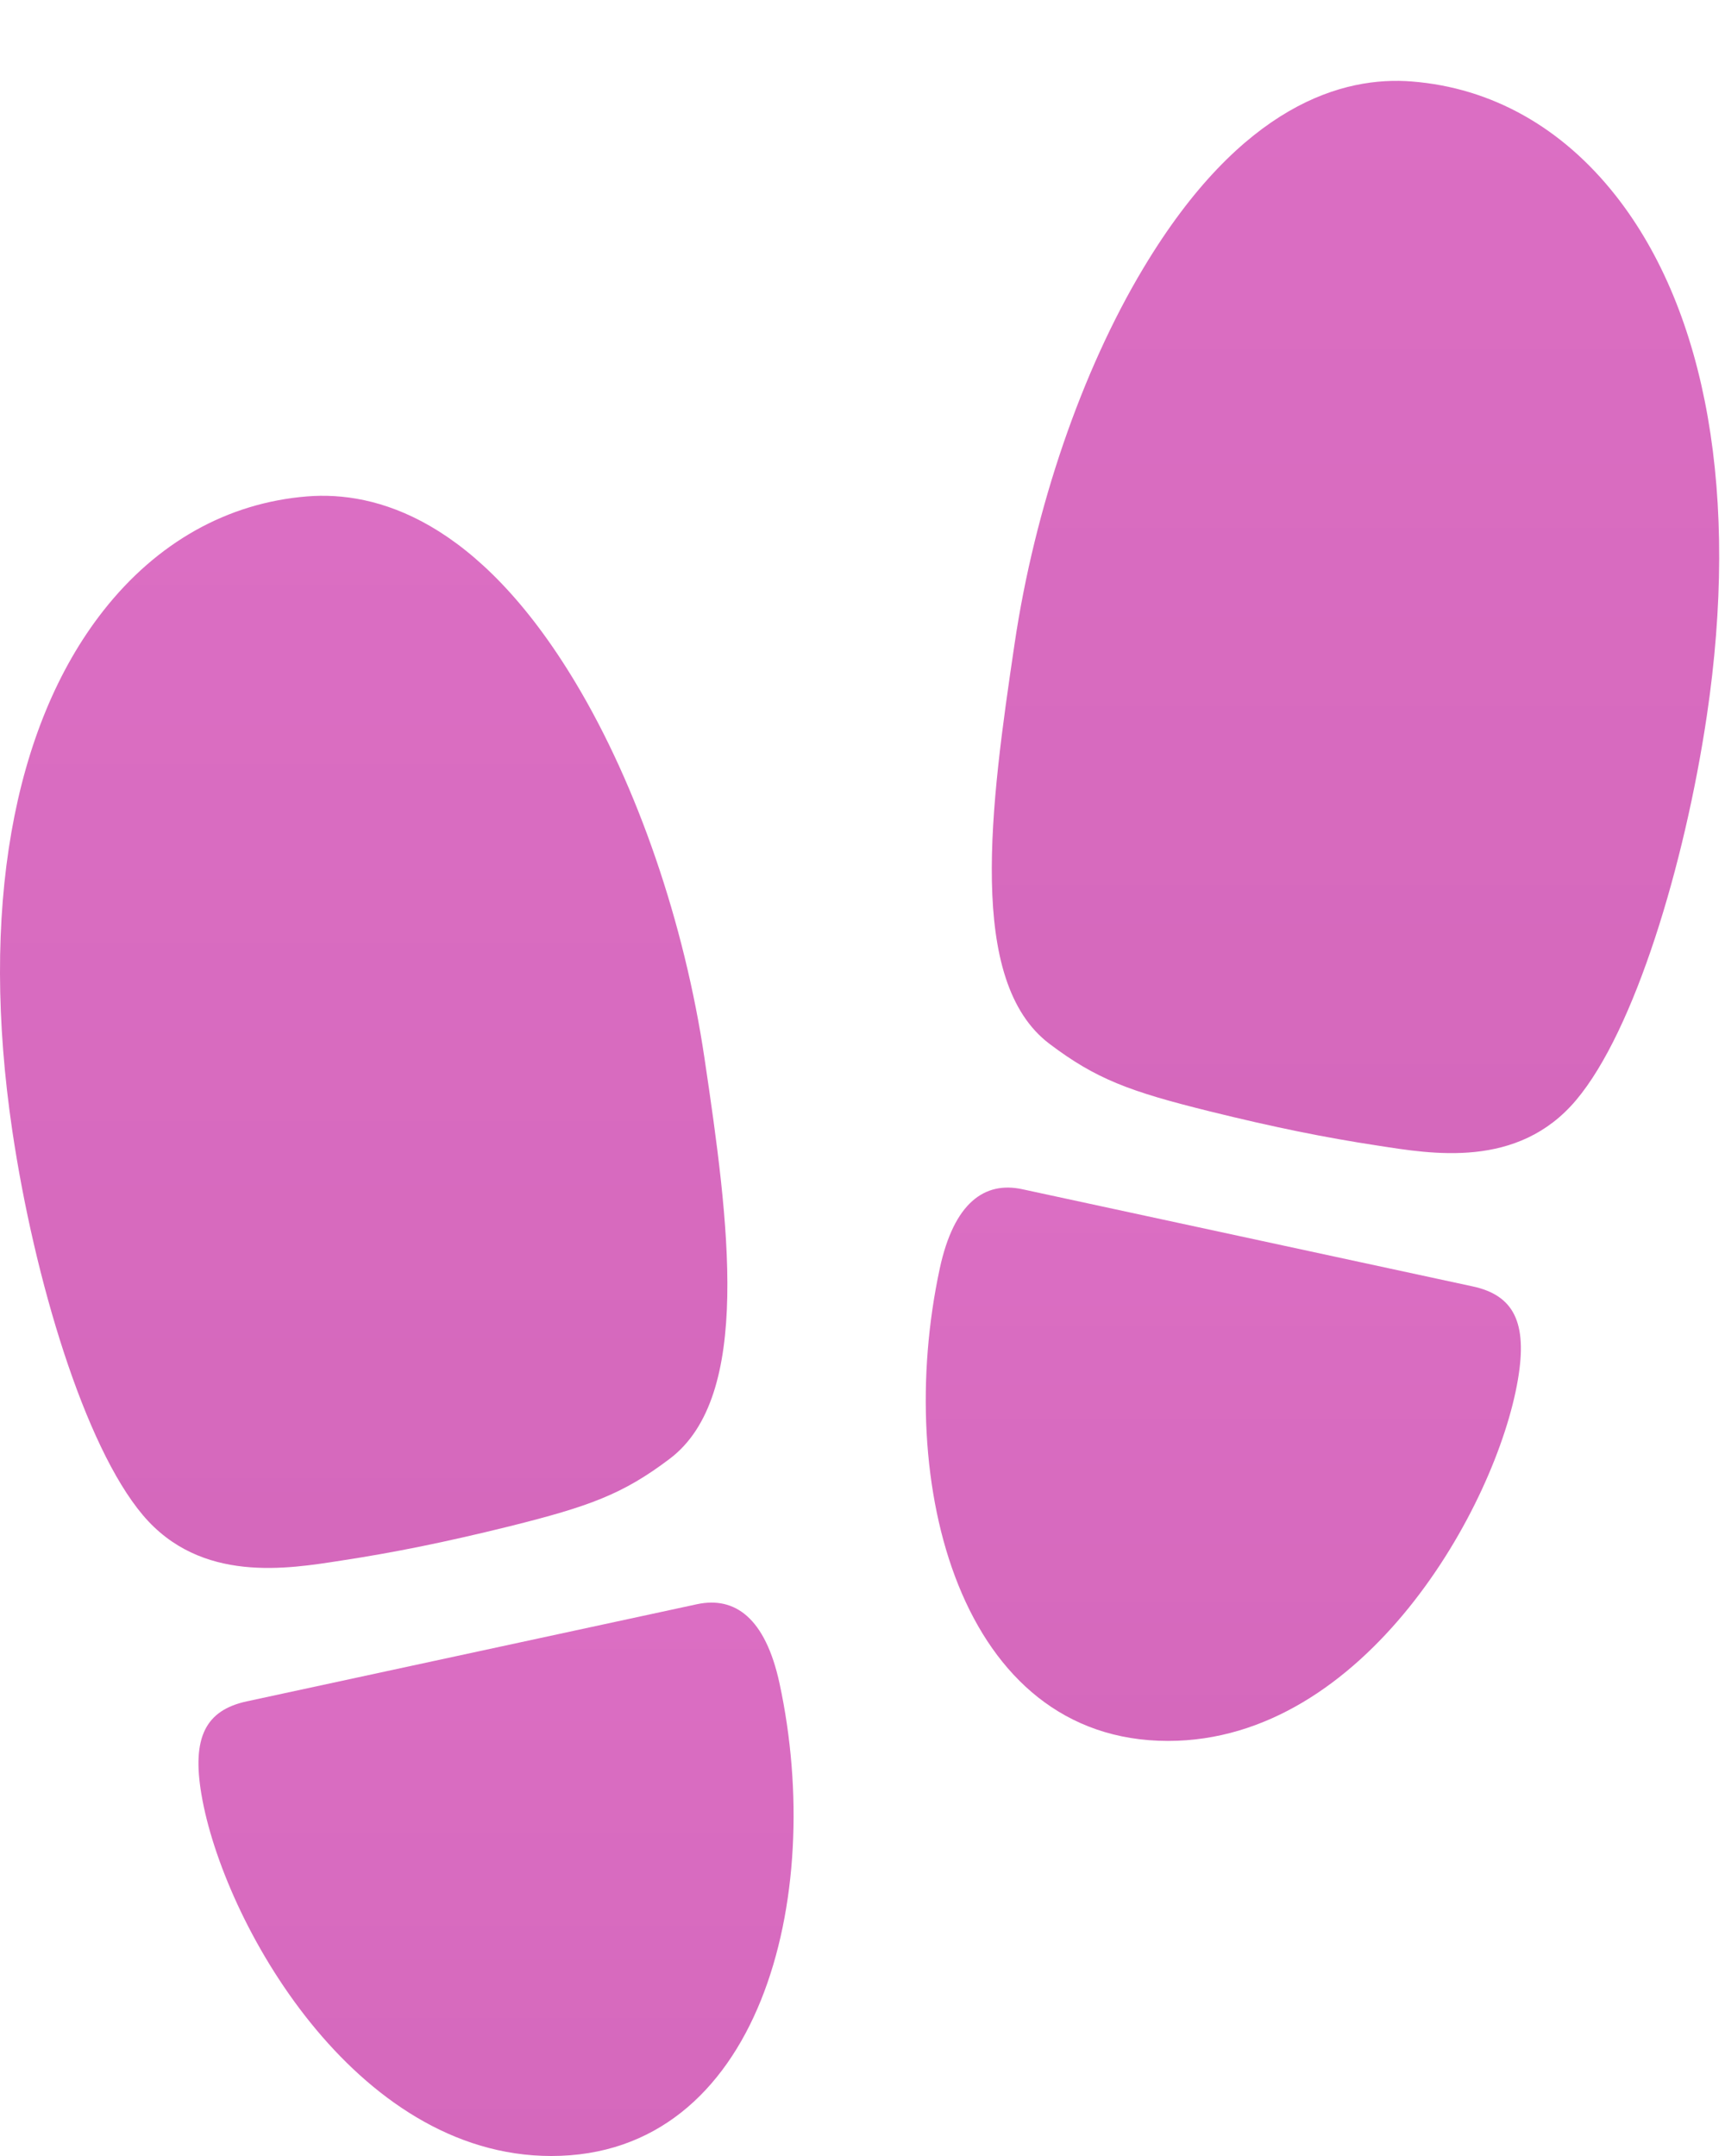 <svg width="20" height="25" viewBox="0 0 20 25" fill="none" xmlns="http://www.w3.org/2000/svg">
<path d="M3.955 18.096C3.34 18.191 2.328 18.366 1.655 17.567C0.981 16.768 0.399 14.838 0.143 13.114C-0.234 10.572 0.14 8.43 1.197 7.083C1.82 6.289 2.638 5.83 3.562 5.756C4.353 5.693 5.535 6.016 6.676 7.921C7.391 9.115 7.935 10.701 8.168 12.271C8.45 14.167 8.725 16.191 7.764 16.916C7.222 17.326 6.833 17.467 5.913 17.697C5.157 17.884 4.57 18.002 3.955 18.096Z" fill="url(#paint0_linear_4372_201)"/>
<path d="M2.862 19.728L8.08 18.602C8.521 18.507 8.874 18.761 9.038 19.52C9.576 22.015 8.805 25 6.392 25C4.107 25 2.584 22.275 2.336 20.81C2.222 20.146 2.384 19.831 2.862 19.728Z" fill="url(#paint1_linear_4372_201)"/>
<path d="M14.019 12.885C13.1 12.657 12.71 12.514 12.168 12.104C11.208 11.379 11.482 9.356 11.764 7.46C11.997 5.889 12.541 4.302 13.256 3.11C14.397 1.205 15.579 0.881 16.371 0.945C17.294 1.018 18.111 1.477 18.735 2.271C19.793 3.618 20.167 5.76 19.789 8.302C19.532 10.027 18.952 11.95 18.275 12.755C17.598 13.561 16.592 13.379 15.975 13.284C15.358 13.19 14.775 13.072 14.019 12.885Z" fill="url(#paint2_linear_4372_201)"/>
<path d="M17.072 14.916L11.854 13.79C11.414 13.694 11.06 13.948 10.896 14.708C10.359 17.203 11.129 20.187 13.543 20.187C15.828 20.187 17.351 17.462 17.599 15.997C17.712 15.333 17.55 15.018 17.072 14.916Z" fill="url(#paint3_linear_4372_201)"/>
<defs>
<linearGradient id="paint0_linear_4372_201" x1="4.217" y1="5.749" x2="4.217" y2="18.181" gradientUnits="userSpaceOnUse">
<stop stop-color="#DB6EC3"/>
<stop offset="1" stop-color="#D568BC"/>
</linearGradient>
<linearGradient id="paint1_linear_4372_201" x1="5.751" y1="18.583" x2="5.751" y2="25" gradientUnits="userSpaceOnUse">
<stop stop-color="#DB6EC3"/>
<stop offset="1" stop-color="#D568BC"/>
</linearGradient>
<linearGradient id="paint2_linear_4372_201" x1="15.716" y1="0.938" x2="15.716" y2="13.371" gradientUnits="userSpaceOnUse">
<stop stop-color="#DB6EC3"/>
<stop offset="1" stop-color="#D568BC"/>
</linearGradient>
<linearGradient id="paint3_linear_4372_201" x1="14.184" y1="13.771" x2="14.184" y2="20.187" gradientUnits="userSpaceOnUse">
<stop stop-color="#DB6EC3"/>
<stop offset="1" stop-color="#D568BC"/>
</linearGradient>
</defs>
</svg>
